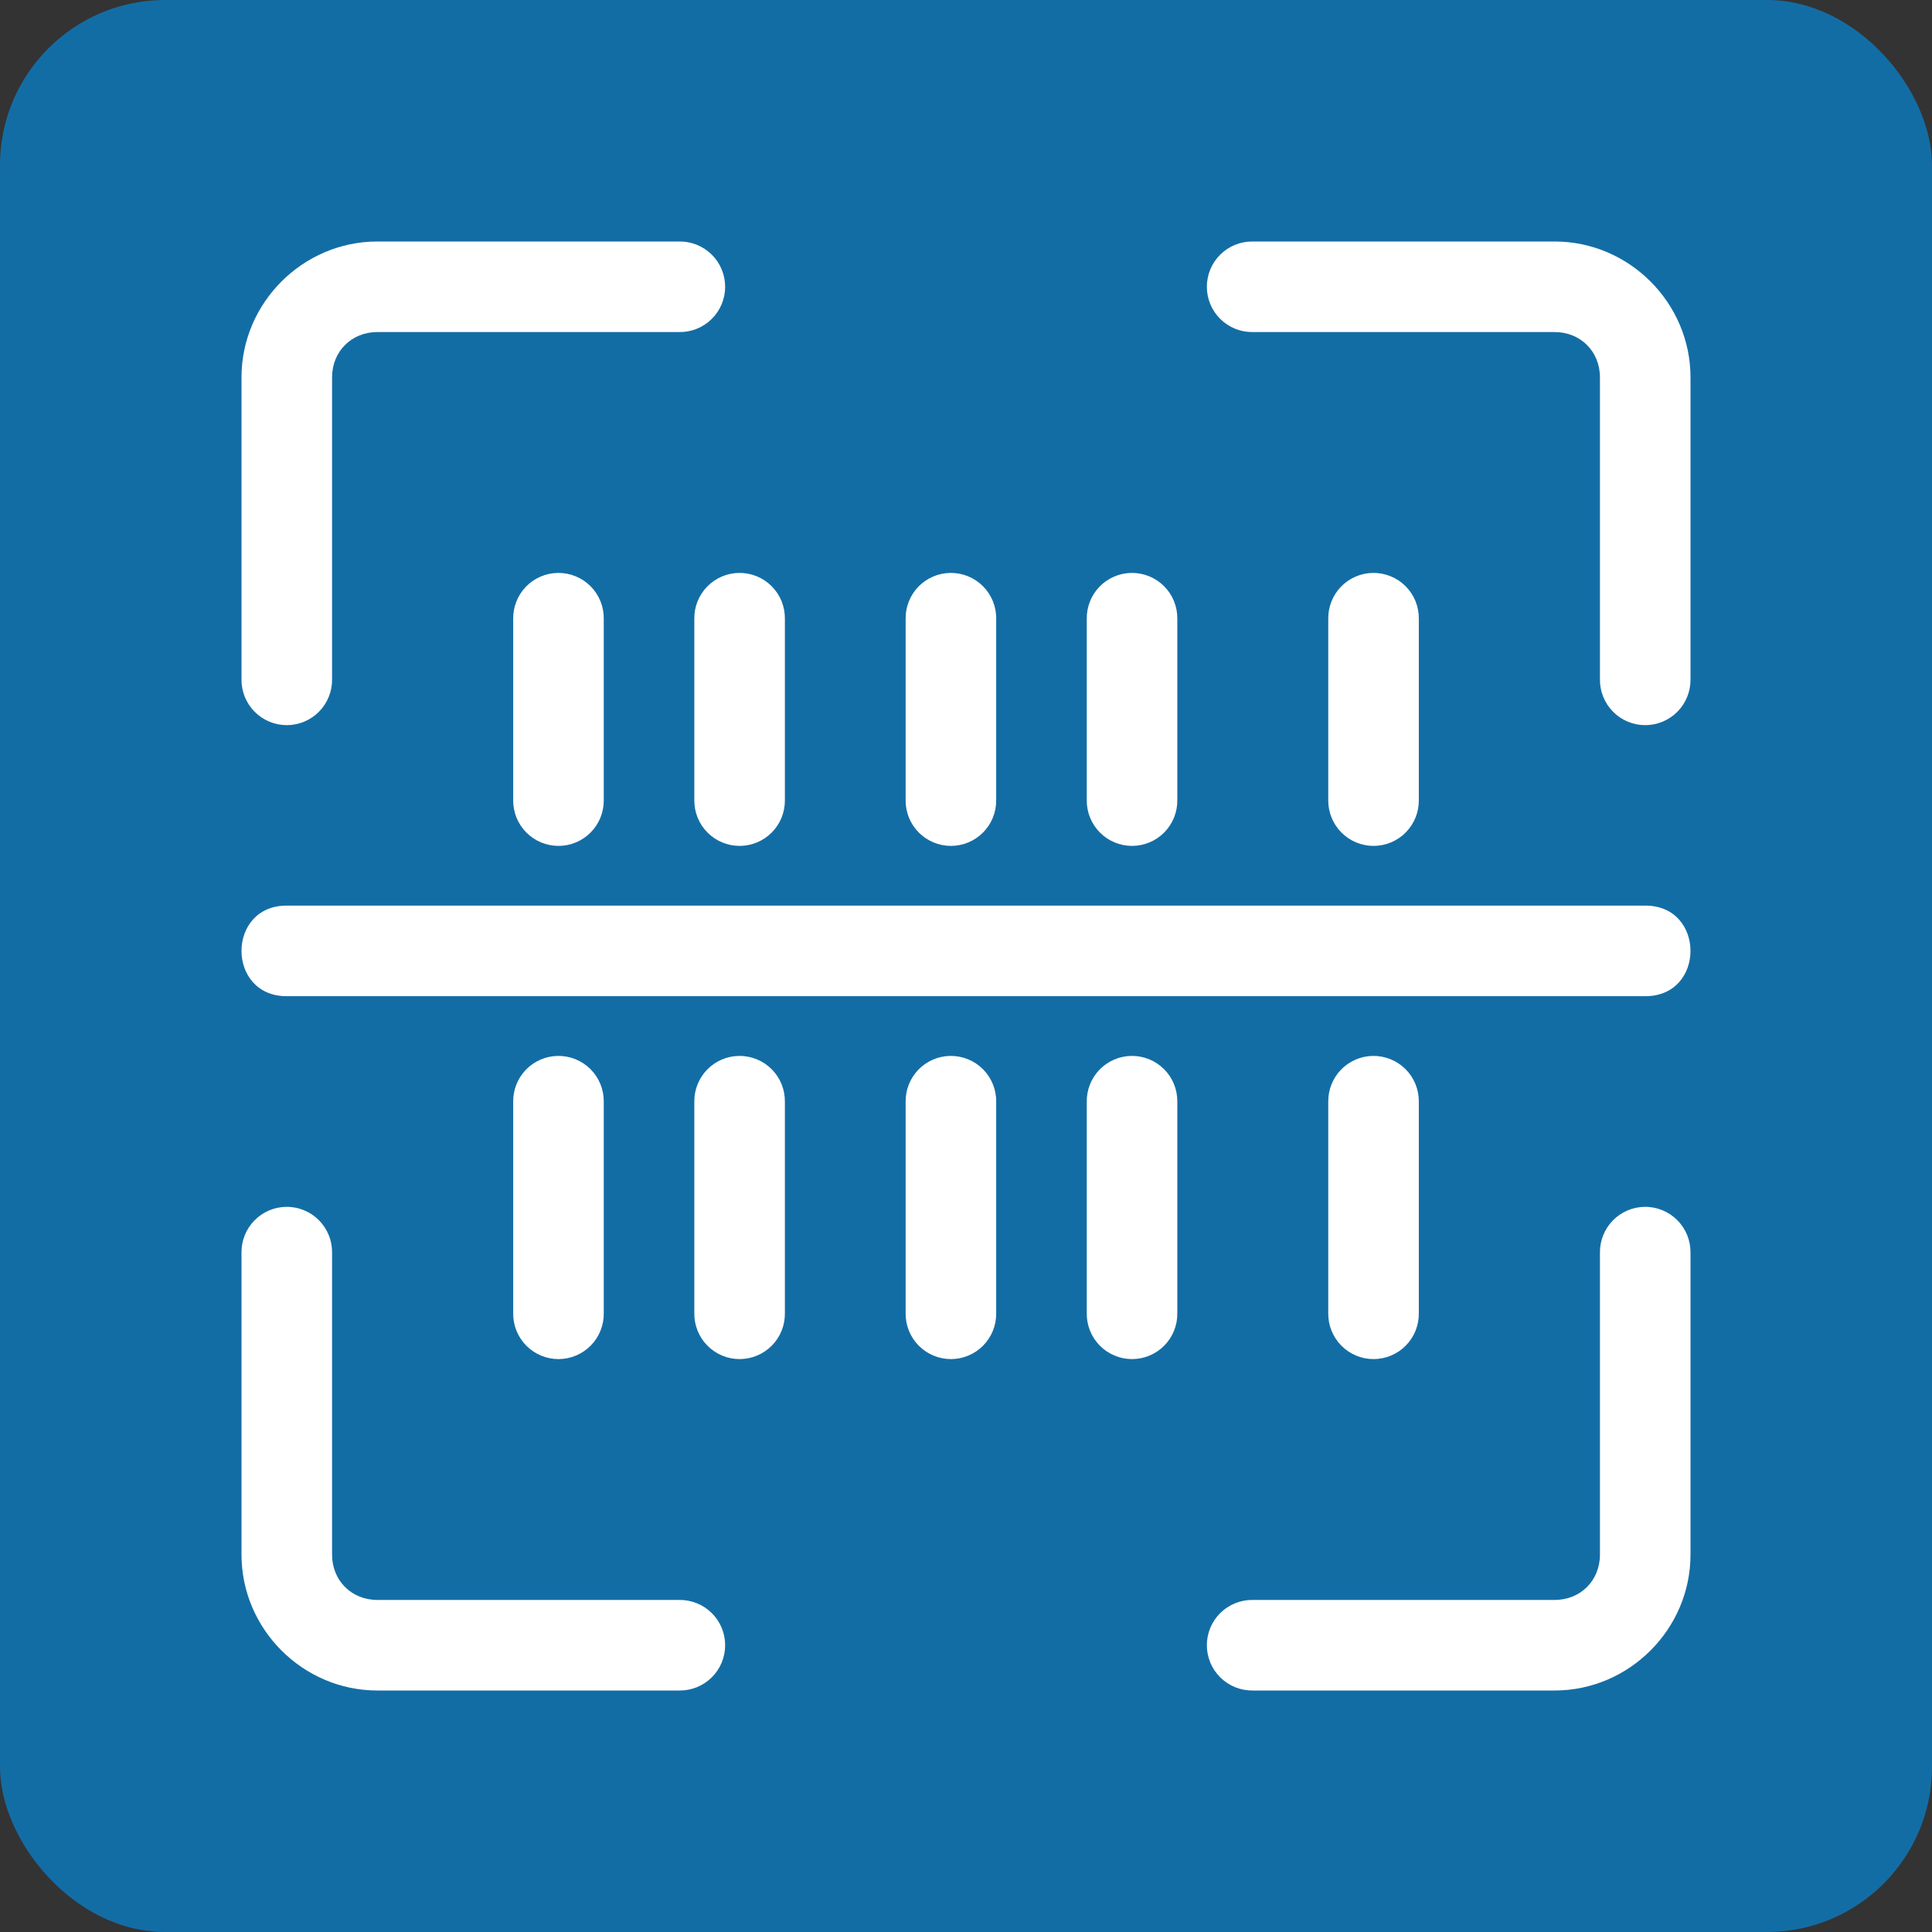 <svg width="117" height="117" viewBox="0 0 117 117" fill="none" xmlns="http://www.w3.org/2000/svg">
<rect x="0" y="0" width="117" height="117" fill="#333333" stroke="none"/>
<rect width="117" height="117" rx="10" fill="#136DA5"/>
<path d="M17.325 73.086C16.598 73.097 15.905 73.396 15.399 73.918C14.893 74.439 14.615 75.141 14.625 75.867V94.148C14.625 98.659 18.342 102.375 22.852 102.375H41.133C41.496 102.38 41.857 102.313 42.194 102.178C42.532 102.042 42.839 101.841 43.097 101.586C43.356 101.331 43.562 101.027 43.702 100.691C43.842 100.356 43.914 99.996 43.914 99.633C43.914 99.269 43.842 98.91 43.702 98.574C43.562 98.239 43.356 97.935 43.097 97.68C42.839 97.425 42.532 97.224 42.194 97.088C41.857 96.953 41.496 96.885 41.133 96.891H22.852C21.285 96.891 20.11 95.715 20.11 94.148V75.867C20.115 75.5 20.047 75.136 19.908 74.796C19.77 74.456 19.565 74.147 19.305 73.887C19.046 73.628 18.737 73.423 18.396 73.286C18.056 73.148 17.692 73.08 17.325 73.086Z" fill="white"/>
<path d="M99.59 73.086C98.863 73.097 98.171 73.396 97.665 73.918C97.159 74.439 96.88 75.141 96.891 75.867V94.148C96.891 95.715 95.715 96.891 94.148 96.891H75.867C75.504 96.885 75.143 96.953 74.806 97.088C74.469 97.224 74.162 97.425 73.903 97.68C73.644 97.935 73.439 98.239 73.298 98.574C73.158 98.91 73.086 99.269 73.086 99.633C73.086 99.996 73.158 100.356 73.298 100.691C73.439 101.027 73.644 101.331 73.903 101.586C74.162 101.841 74.469 102.042 74.806 102.178C75.143 102.313 75.504 102.38 75.867 102.375H94.148C98.659 102.375 102.375 98.659 102.375 94.148V75.867C102.38 75.5 102.312 75.136 102.174 74.796C102.036 74.456 101.831 74.147 101.571 73.887C101.311 73.628 101.002 73.423 100.662 73.286C100.321 73.148 99.957 73.08 99.59 73.086Z" fill="white"/>
<path d="M75.867 14.625C75.504 14.62 75.143 14.687 74.806 14.822C74.469 14.958 74.162 15.159 73.903 15.414C73.644 15.669 73.439 15.973 73.298 16.309C73.158 16.644 73.086 17.004 73.086 17.367C73.086 17.731 73.158 18.09 73.298 18.426C73.439 18.761 73.644 19.065 73.903 19.32C74.162 19.575 74.469 19.776 74.806 19.912C75.143 20.047 75.504 20.114 75.867 20.109H94.148C95.715 20.109 96.891 21.285 96.891 22.852V41.133C96.885 41.496 96.953 41.857 97.088 42.194C97.224 42.531 97.425 42.838 97.68 43.097C97.935 43.356 98.239 43.561 98.574 43.702C98.91 43.842 99.269 43.914 99.633 43.914C99.996 43.914 100.356 43.842 100.691 43.702C101.027 43.561 101.331 43.356 101.586 43.097C101.841 42.838 102.042 42.531 102.177 42.194C102.313 41.857 102.38 41.496 102.375 41.133V22.852C102.375 18.341 98.659 14.625 94.148 14.625H75.867Z" fill="white"/>
<path d="M22.852 14.625C18.342 14.625 14.625 18.341 14.625 22.852V41.133C14.62 41.496 14.687 41.857 14.823 42.194C14.958 42.531 15.159 42.838 15.415 43.097C15.67 43.356 15.974 43.561 16.309 43.702C16.644 43.842 17.004 43.914 17.367 43.914C17.731 43.914 18.091 43.842 18.426 43.702C18.761 43.561 19.065 43.356 19.32 43.097C19.576 42.838 19.777 42.531 19.912 42.194C20.048 41.857 20.115 41.496 20.11 41.133V22.852C20.11 21.285 21.285 20.109 22.852 20.109H41.133C41.496 20.114 41.857 20.047 42.194 19.912C42.532 19.776 42.839 19.575 43.097 19.32C43.356 19.065 43.562 18.761 43.702 18.426C43.842 18.09 43.914 17.731 43.914 17.367C43.914 17.004 43.842 16.644 43.702 16.309C43.562 15.973 43.356 15.669 43.097 15.414C42.839 15.159 42.532 14.958 42.194 14.822C41.857 14.687 41.496 14.62 41.133 14.625H22.852Z" fill="white"/>
<path d="M33.781 63.945C33.421 63.95 33.066 64.026 32.735 64.169C32.404 64.311 32.105 64.518 31.854 64.776C31.603 65.034 31.405 65.34 31.272 65.674C31.139 66.009 31.073 66.367 31.078 66.727V79.523C31.073 79.887 31.14 80.248 31.276 80.585C31.411 80.922 31.613 81.229 31.868 81.488C32.123 81.746 32.427 81.952 32.762 82.092C33.097 82.233 33.457 82.305 33.821 82.305C34.184 82.305 34.544 82.233 34.879 82.092C35.214 81.952 35.518 81.746 35.773 81.488C36.029 81.229 36.23 80.922 36.365 80.585C36.501 80.248 36.568 79.887 36.563 79.523V66.727C36.568 66.36 36.5 65.996 36.362 65.656C36.224 65.316 36.019 65.007 35.76 64.748C35.501 64.489 35.192 64.284 34.852 64.146C34.512 64.008 34.148 63.94 33.781 63.945Z" fill="white"/>
<path d="M33.781 34.695C33.421 34.7 33.066 34.776 32.735 34.919C32.404 35.061 32.105 35.268 31.854 35.526C31.603 35.784 31.405 36.09 31.272 36.424C31.139 36.759 31.073 37.117 31.078 37.477V48.445C31.073 48.809 31.14 49.169 31.276 49.507C31.411 49.844 31.613 50.151 31.868 50.41C32.123 50.668 32.427 50.874 32.762 51.014C33.097 51.154 33.457 51.227 33.821 51.227C34.184 51.227 34.544 51.154 34.879 51.014C35.214 50.874 35.518 50.668 35.773 50.41C36.029 50.151 36.23 49.844 36.365 49.507C36.501 49.169 36.568 48.809 36.563 48.445V37.477C36.568 37.11 36.5 36.746 36.362 36.406C36.224 36.066 36.019 35.757 35.76 35.498C35.501 35.239 35.192 35.034 34.852 34.896C34.512 34.758 34.148 34.69 33.781 34.695Z" fill="white"/>
<path d="M83.141 63.945C82.781 63.95 82.425 64.026 82.094 64.169C81.764 64.311 81.464 64.518 81.213 64.776C80.962 65.034 80.764 65.34 80.632 65.674C80.498 66.009 80.433 66.367 80.438 66.727V79.523C80.433 79.887 80.5 80.248 80.635 80.585C80.771 80.922 80.972 81.229 81.227 81.488C81.482 81.746 81.786 81.952 82.121 82.092C82.457 82.233 82.817 82.305 83.18 82.305C83.543 82.305 83.903 82.233 84.238 82.092C84.574 81.952 84.878 81.746 85.133 81.488C85.388 81.229 85.589 80.922 85.725 80.585C85.86 80.248 85.927 79.887 85.922 79.523V66.727C85.927 66.36 85.859 65.996 85.721 65.656C85.583 65.316 85.379 65.007 85.119 64.748C84.86 64.489 84.551 64.284 84.211 64.146C83.871 64.008 83.507 63.94 83.141 63.945Z" fill="white"/>
<path d="M83.141 34.695C82.781 34.7 82.425 34.776 82.094 34.919C81.764 35.061 81.464 35.268 81.213 35.526C80.962 35.784 80.764 36.09 80.632 36.424C80.498 36.759 80.433 37.117 80.438 37.477V48.445C80.433 48.809 80.5 49.169 80.635 49.507C80.771 49.844 80.972 50.151 81.227 50.41C81.482 50.668 81.786 50.874 82.121 51.014C82.457 51.154 82.817 51.227 83.18 51.227C83.543 51.227 83.903 51.154 84.238 51.014C84.574 50.874 84.878 50.668 85.133 50.41C85.388 50.151 85.589 49.844 85.725 49.507C85.86 49.169 85.927 48.809 85.922 48.445V37.477C85.927 37.11 85.859 36.746 85.721 36.406C85.583 36.066 85.379 35.757 85.119 35.498C84.86 35.239 84.551 35.034 84.211 34.896C83.871 34.758 83.507 34.69 83.141 34.695Z" fill="white"/>
<path d="M44.75 63.945C44.39 63.95 44.034 64.026 43.704 64.169C43.373 64.311 43.074 64.518 42.822 64.776C42.572 65.034 42.374 65.34 42.241 65.674C42.108 66.009 42.042 66.367 42.047 66.727V79.523C42.042 79.887 42.109 80.248 42.245 80.585C42.38 80.922 42.581 81.229 42.837 81.488C43.092 81.746 43.396 81.952 43.731 82.092C44.066 82.233 44.426 82.305 44.789 82.305C45.153 82.305 45.513 82.233 45.848 82.092C46.183 81.952 46.487 81.746 46.742 81.488C46.997 81.229 47.199 80.922 47.334 80.585C47.469 80.248 47.537 79.887 47.532 79.523V66.727C47.537 66.36 47.468 65.996 47.331 65.656C47.193 65.316 46.988 65.007 46.729 64.748C46.469 64.489 46.16 64.284 45.821 64.146C45.481 64.008 45.117 63.94 44.75 63.945Z" fill="white"/>
<path d="M44.75 34.695C44.39 34.7 44.034 34.776 43.704 34.919C43.373 35.061 43.074 35.268 42.822 35.526C42.572 35.784 42.374 36.09 42.241 36.424C42.108 36.759 42.042 37.117 42.047 37.477V48.445C42.042 48.809 42.109 49.169 42.245 49.507C42.38 49.844 42.581 50.151 42.837 50.41C43.092 50.668 43.396 50.874 43.731 51.014C44.066 51.154 44.426 51.227 44.789 51.227C45.153 51.227 45.513 51.154 45.848 51.014C46.183 50.874 46.487 50.668 46.742 50.41C46.997 50.151 47.199 49.844 47.334 49.507C47.469 49.169 47.537 48.809 47.532 48.445V37.477C47.537 37.11 47.468 36.746 47.331 36.406C47.193 36.066 46.988 35.757 46.729 35.498C46.469 35.239 46.16 35.034 45.821 34.896C45.481 34.758 45.117 34.69 44.75 34.695Z" fill="white"/>
<path d="M57.547 63.945C57.187 63.95 56.831 64.026 56.501 64.169C56.17 64.311 55.87 64.518 55.619 64.776C55.368 65.034 55.171 65.34 55.038 65.674C54.905 66.009 54.839 66.367 54.844 66.727V79.523C54.839 79.887 54.906 80.248 55.041 80.585C55.177 80.922 55.378 81.229 55.633 81.488C55.889 81.746 56.193 81.952 56.528 82.092C56.863 82.233 57.223 82.305 57.586 82.305C57.95 82.305 58.309 82.233 58.645 82.092C58.98 81.952 59.284 81.746 59.539 81.488C59.794 81.229 59.995 80.922 60.131 80.585C60.266 80.248 60.334 79.887 60.328 79.523V66.727C60.334 66.36 60.265 65.996 60.127 65.656C59.989 65.316 59.785 65.007 59.525 64.748C59.266 64.489 58.957 64.284 58.617 64.146C58.278 64.008 57.914 63.94 57.547 63.945Z" fill="white"/>
<path d="M57.547 34.695C57.187 34.7 56.831 34.776 56.501 34.919C56.17 35.061 55.87 35.268 55.619 35.526C55.368 35.784 55.171 36.09 55.038 36.424C54.905 36.759 54.839 37.117 54.844 37.477V48.445C54.839 48.809 54.906 49.169 55.041 49.507C55.177 49.844 55.378 50.151 55.633 50.41C55.889 50.668 56.193 50.874 56.528 51.014C56.863 51.154 57.223 51.227 57.586 51.227C57.95 51.227 58.309 51.154 58.645 51.014C58.98 50.874 59.284 50.668 59.539 50.41C59.794 50.151 59.995 49.844 60.131 49.507C60.266 49.169 60.334 48.809 60.328 48.445V37.477C60.334 37.11 60.265 36.746 60.127 36.406C59.989 36.066 59.785 35.757 59.525 35.498C59.266 35.239 58.957 35.034 58.617 34.896C58.278 34.758 57.914 34.69 57.547 34.695Z" fill="white"/>
<path d="M68.516 63.945C68.156 63.95 67.8 64.026 67.469 64.169C67.139 64.311 66.839 64.518 66.588 64.776C66.337 65.034 66.139 65.34 66.007 65.674C65.873 66.009 65.808 66.367 65.813 66.727V79.523C65.808 79.887 65.875 80.248 66.01 80.585C66.146 80.922 66.347 81.229 66.602 81.488C66.857 81.746 67.161 81.952 67.496 82.092C67.832 82.233 68.192 82.305 68.555 82.305C68.918 82.305 69.278 82.233 69.613 82.092C69.949 81.952 70.253 81.746 70.508 81.488C70.763 81.229 70.964 80.922 71.1 80.585C71.235 80.248 71.302 79.887 71.297 79.523V66.727C71.302 66.36 71.234 65.996 71.096 65.656C70.958 65.316 70.754 65.007 70.494 64.748C70.235 64.489 69.926 64.284 69.586 64.146C69.246 64.008 68.882 63.94 68.516 63.945Z" fill="white"/>
<path d="M68.516 34.695C68.156 34.7 67.8 34.776 67.469 34.919C67.139 35.061 66.839 35.268 66.588 35.526C66.337 35.784 66.139 36.09 66.007 36.424C65.873 36.759 65.808 37.117 65.813 37.477V48.445C65.808 48.809 65.875 49.169 66.01 49.507C66.146 49.844 66.347 50.151 66.602 50.41C66.857 50.668 67.161 50.874 67.496 51.014C67.832 51.154 68.192 51.227 68.555 51.227C68.918 51.227 69.278 51.154 69.613 51.014C69.949 50.874 70.253 50.668 70.508 50.41C70.763 50.151 70.964 49.844 71.1 49.507C71.235 49.169 71.302 48.809 71.297 48.445V37.477C71.302 37.11 71.234 36.746 71.096 36.406C70.958 36.066 70.754 35.757 70.494 35.498C70.235 35.239 69.926 35.034 69.586 34.896C69.246 34.758 68.882 34.69 68.516 34.695Z" fill="white"/>
<path d="M17.406 54.843C13.698 54.791 13.698 60.38 17.406 60.328C44.828 60.328 72.171 60.328 99.593 60.328C103.302 60.38 103.302 54.791 99.593 54.843C72.171 54.844 44.828 54.843 17.406 54.843Z" fill="white"/>
</svg>

